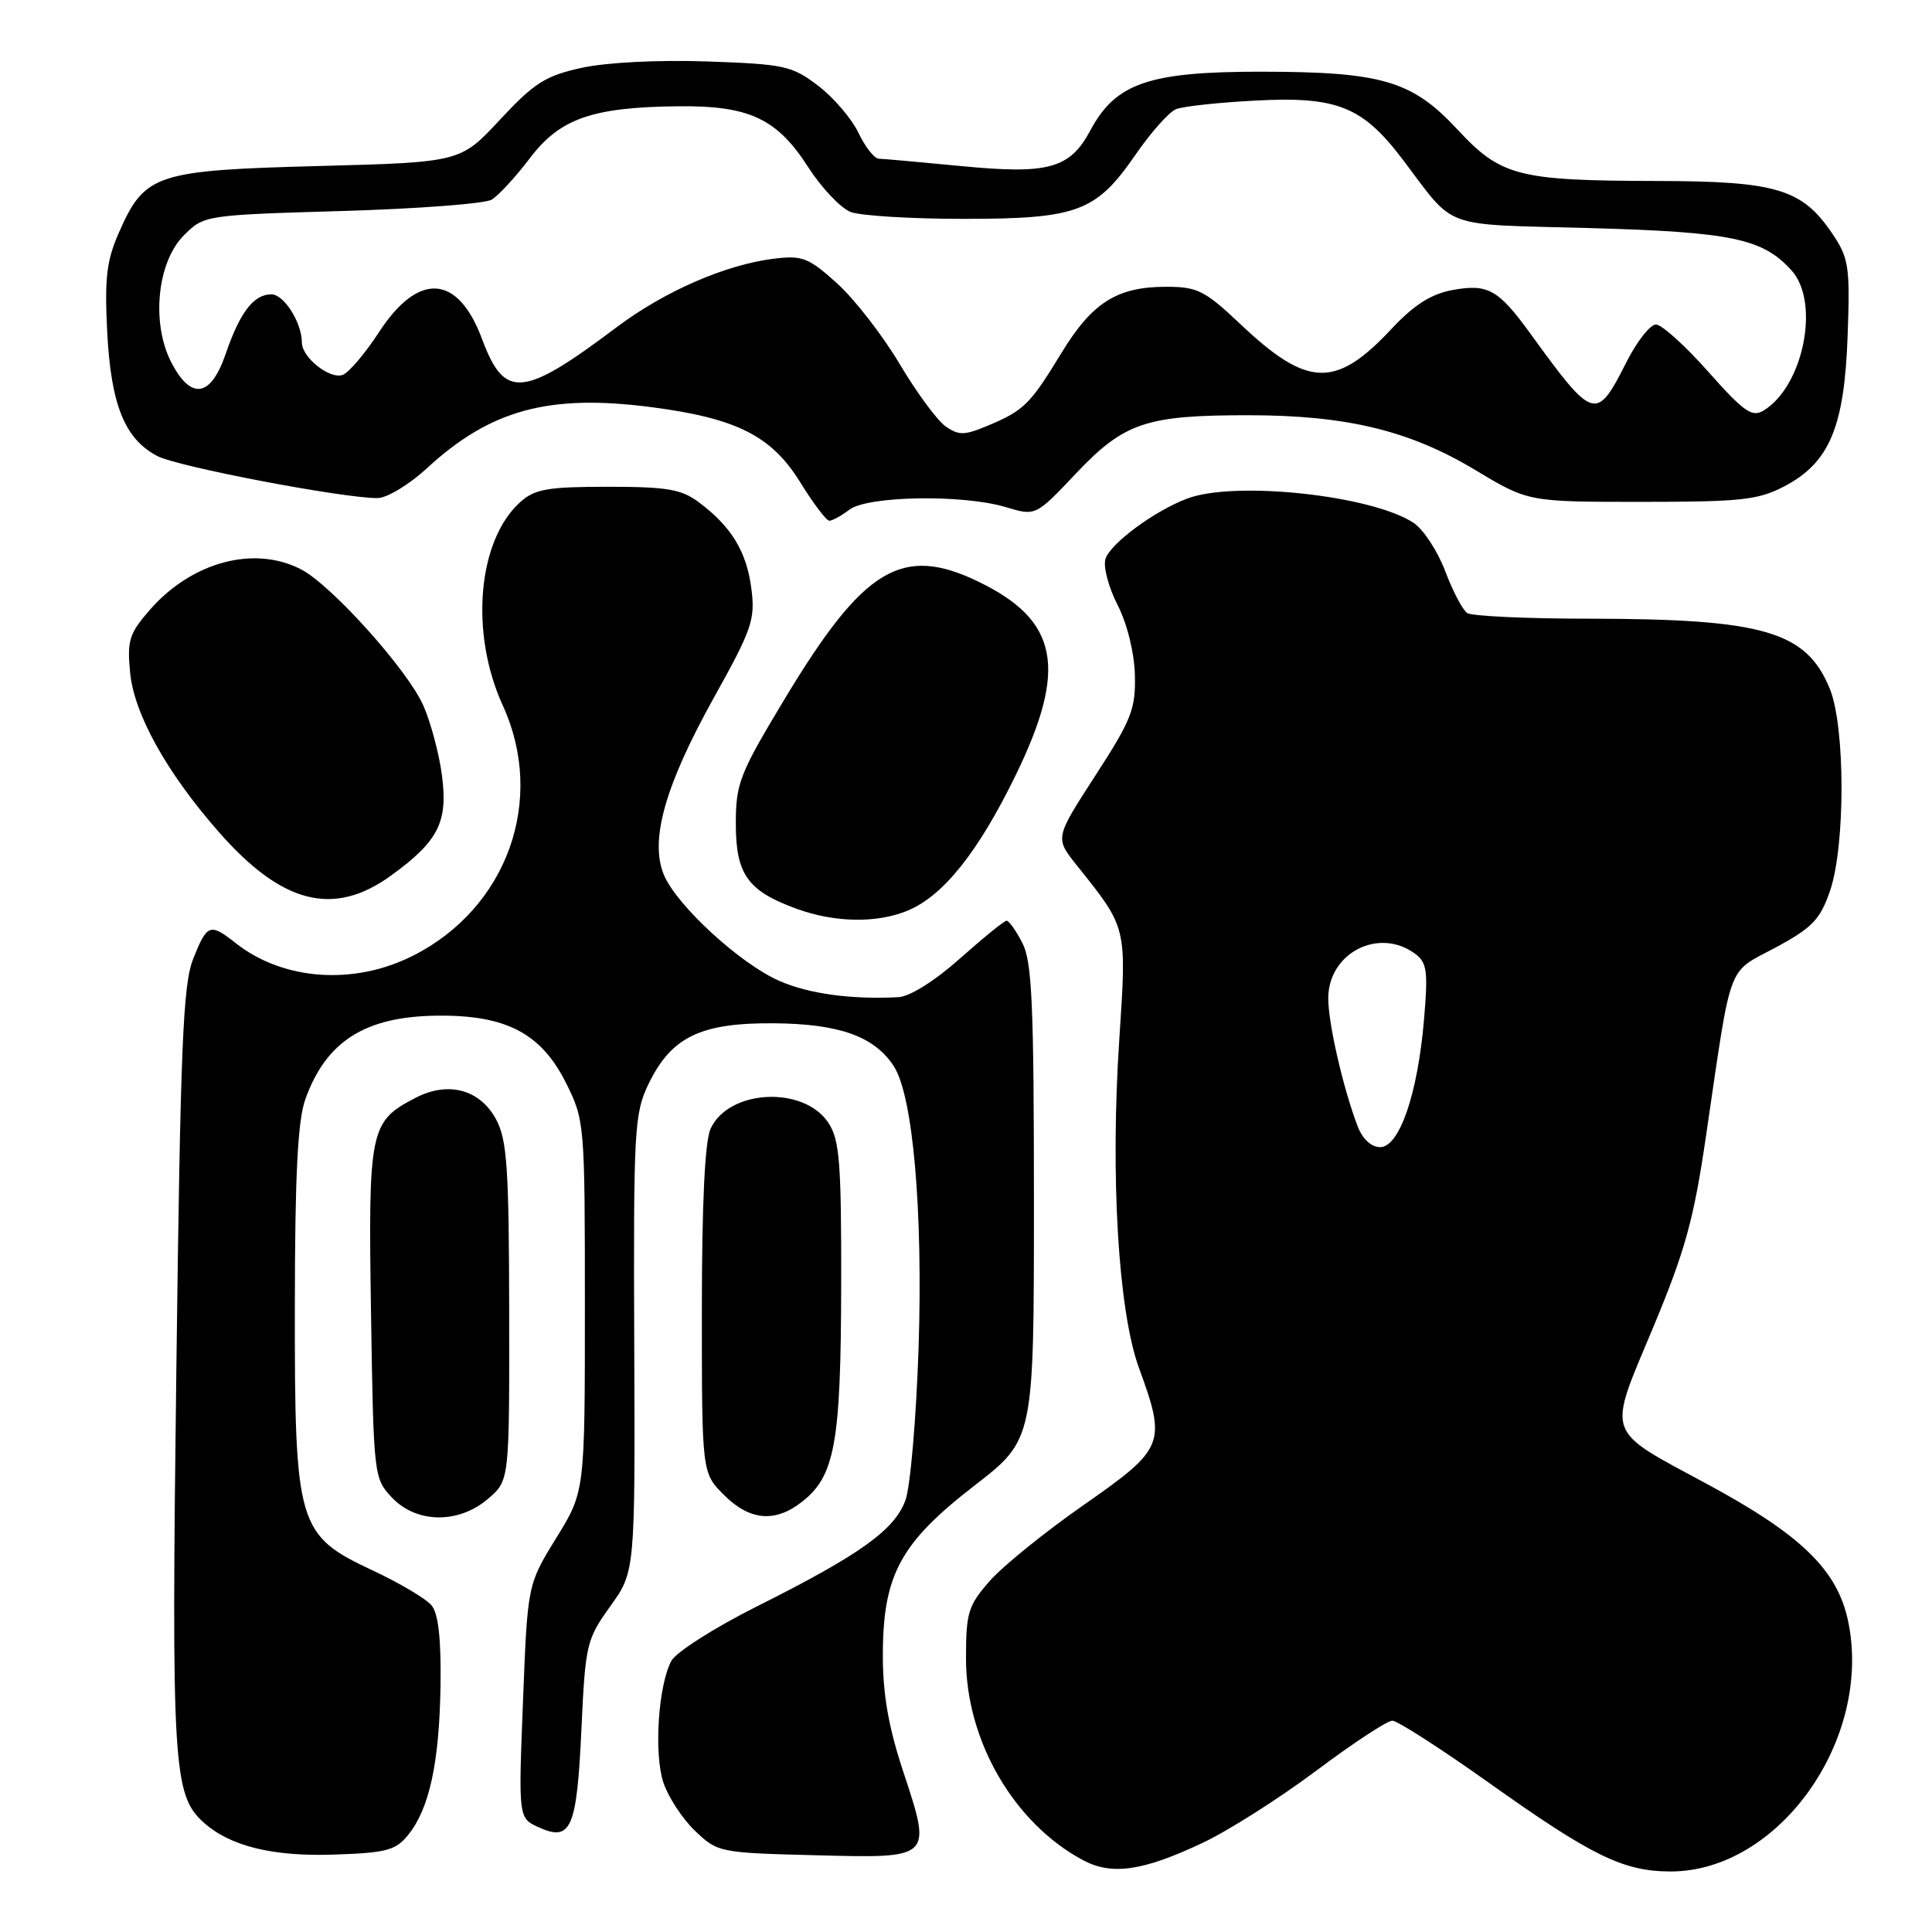 <?xml version="1.0" encoding="UTF-8" standalone="no"?>
<!DOCTYPE svg PUBLIC "-//W3C//DTD SVG 1.1//EN" "http://www.w3.org/Graphics/SVG/1.1/DTD/svg11.dtd" >
<svg xmlns="http://www.w3.org/2000/svg" xmlns:xlink="http://www.w3.org/1999/xlink" version="1.1" viewBox="0 0 256 256">
 <g >
 <path fill="currentColor"
d=" M 159.35 244.19 C 162.73 242.60 169.50 238.30 174.38 234.65 C 179.26 230.99 183.81 228.00 184.49 228.00 C 185.16 228.00 190.84 231.65 197.11 236.10 C 210.89 245.91 215.05 247.95 221.29 247.98 C 235.68 248.04 248.18 230.46 244.88 214.78 C 243.45 208.01 238.65 203.35 226.12 196.60 C 212.56 189.28 212.96 190.45 219.01 175.99 C 223.29 165.74 224.43 161.62 226.04 150.62 C 229.51 127.02 228.75 129.06 235.24 125.57 C 240.13 122.94 241.17 121.86 242.48 118.07 C 244.53 112.11 244.52 96.31 242.46 91.27 C 239.34 83.65 233.71 82.01 210.61 81.98 C 202.30 81.98 195.01 81.64 194.41 81.23 C 193.81 80.83 192.49 78.32 191.49 75.66 C 190.48 73.00 188.60 70.13 187.29 69.27 C 181.72 65.62 163.65 63.68 157.32 66.06 C 153.01 67.67 147.13 72.01 146.48 74.06 C 146.16 75.06 146.88 77.81 148.08 80.15 C 149.37 82.68 150.30 86.47 150.38 89.46 C 150.49 93.96 149.92 95.39 145.14 102.77 C 139.79 111.03 139.79 111.03 142.64 114.61 C 149.39 123.06 149.30 122.68 148.31 137.77 C 147.11 155.89 148.18 173.74 150.91 181.23 C 154.58 191.28 154.32 191.93 143.66 199.37 C 138.52 202.95 132.89 207.50 131.16 209.47 C 128.28 212.75 128.00 213.67 128.00 219.78 C 128.00 230.65 134.35 241.59 143.50 246.48 C 147.31 248.52 151.44 247.93 159.35 244.19 Z  M 54.08 243.14 C 56.89 239.68 58.21 233.58 58.37 223.41 C 58.46 217.16 58.09 213.81 57.18 212.72 C 56.45 211.84 52.95 209.76 49.40 208.10 C 39.40 203.42 39.04 202.20 39.07 173.00 C 39.08 155.76 39.45 148.48 40.45 145.68 C 43.21 137.95 48.39 134.67 58.00 134.58 C 67.07 134.49 71.72 136.93 75.00 143.50 C 77.46 148.43 77.50 148.86 77.50 173.07 C 77.50 197.65 77.50 197.65 73.70 203.80 C 69.90 209.96 69.90 209.96 69.30 225.43 C 68.69 240.90 68.69 240.90 71.37 242.12 C 75.67 244.08 76.43 242.33 77.04 229.16 C 77.56 217.86 77.71 217.24 80.87 212.83 C 84.16 208.25 84.16 208.25 84.04 178.01 C 83.93 149.62 84.05 147.53 85.94 143.62 C 88.95 137.40 92.83 135.52 102.50 135.59 C 111.18 135.65 115.86 137.32 118.43 141.27 C 120.97 145.18 122.30 160.32 121.72 178.50 C 121.41 187.85 120.63 196.97 119.98 198.78 C 118.54 202.73 113.98 206.00 100.29 212.86 C 94.68 215.67 89.58 218.92 88.96 220.07 C 87.22 223.33 86.63 232.33 87.90 236.19 C 88.53 238.10 90.41 240.98 92.09 242.59 C 95.08 245.45 95.33 245.51 108.06 245.83 C 123.63 246.23 123.51 246.34 119.64 234.61 C 117.72 228.78 116.97 224.46 116.98 219.24 C 117.01 208.67 119.30 204.44 129.13 196.84 C 137.00 190.75 137.00 190.75 137.00 159.33 C 137.00 133.11 136.75 127.41 135.47 124.95 C 134.64 123.33 133.69 122.00 133.38 122.00 C 133.07 122.00 130.30 124.25 127.21 127.00 C 123.87 129.97 120.57 132.05 119.05 132.13 C 112.86 132.46 107.19 131.69 103.28 129.98 C 98.07 127.71 89.64 119.96 87.96 115.90 C 86.07 111.33 88.12 104.08 94.59 92.45 C 99.64 83.39 100.09 82.10 99.56 78.00 C 98.94 73.11 96.91 69.77 92.61 66.56 C 90.29 64.82 88.39 64.50 80.53 64.50 C 72.62 64.50 70.87 64.80 68.97 66.50 C 63.28 71.57 62.22 83.86 66.63 93.50 C 72.35 105.99 67.22 120.31 54.76 126.62 C 46.93 130.59 37.55 129.94 31.25 124.98 C 27.82 122.28 27.45 122.41 25.61 127.02 C 24.24 130.44 23.91 138.48 23.37 181.27 C 22.70 233.85 22.94 237.82 26.93 241.44 C 30.45 244.63 36.11 246.03 44.35 245.74 C 51.19 245.51 52.44 245.18 54.08 243.14 Z  M 64.69 198.58 C 67.50 196.17 67.50 196.17 67.47 173.83 C 67.44 154.75 67.19 151.04 65.74 148.33 C 63.60 144.36 59.40 143.22 55.08 145.46 C 49.00 148.60 48.79 149.61 49.16 173.88 C 49.50 195.53 49.53 195.88 51.92 198.42 C 55.18 201.88 60.78 201.95 64.69 198.58 Z  M 106.29 198.98 C 110.63 195.57 111.42 191.20 111.46 170.46 C 111.49 154.12 111.26 151.05 109.78 148.80 C 106.53 143.83 96.54 144.32 94.15 149.58 C 93.40 151.22 93.00 159.56 93.00 173.62 C 93.00 195.15 93.00 195.15 95.92 198.08 C 99.35 201.51 102.71 201.80 106.29 198.98 Z  M 120.30 120.65 C 125.02 118.67 129.64 112.87 134.61 102.66 C 141.48 88.54 140.26 82.21 129.66 77.08 C 119.52 72.17 114.45 75.23 104.00 92.57 C 97.99 102.54 97.50 103.79 97.50 109.15 C 97.50 115.85 99.07 118.05 105.50 120.40 C 110.62 122.27 116.20 122.36 120.30 120.65 Z  M 51.81 116.02 C 58.09 111.47 59.38 108.94 58.56 102.73 C 58.18 99.85 57.07 95.69 56.09 93.48 C 54.01 88.76 43.91 77.52 39.89 75.44 C 33.69 72.24 25.46 74.43 19.89 80.77 C 17.12 83.94 16.83 84.85 17.24 89.11 C 17.76 94.59 22.04 102.30 28.92 110.16 C 37.34 119.79 44.19 121.54 51.81 116.02 Z  M 112.56 67.53 C 114.98 65.70 127.58 65.49 133.25 67.19 C 137.23 68.39 137.23 68.39 142.55 62.76 C 148.97 55.98 151.84 55.01 165.50 55.02 C 178.45 55.03 186.79 57.05 195.50 62.29 C 202.50 66.50 202.50 66.50 217.50 66.50 C 230.72 66.50 232.97 66.25 236.44 64.44 C 242.41 61.30 244.39 56.61 244.82 44.50 C 245.15 35.33 244.98 34.21 242.82 31.00 C 238.79 25.02 235.42 24.01 219.50 23.98 C 201.14 23.94 198.89 23.36 193.13 17.17 C 187.10 10.68 183.12 9.51 167.00 9.50 C 152.25 9.50 147.83 11.02 144.50 17.24 C 141.76 22.37 138.95 23.14 127.19 21.99 C 121.86 21.48 117.02 21.04 116.44 21.03 C 115.85 21.01 114.64 19.47 113.75 17.60 C 112.86 15.73 110.45 12.92 108.41 11.36 C 104.93 8.71 103.94 8.50 93.65 8.14 C 87.17 7.92 80.33 8.27 77.06 8.99 C 72.27 10.04 70.77 11.00 66.25 15.86 C 61.01 21.50 61.01 21.50 42.21 22.00 C 20.64 22.57 19.19 23.05 15.79 30.74 C 14.12 34.51 13.85 36.81 14.20 43.90 C 14.69 53.64 16.53 58.19 20.87 60.44 C 23.61 61.85 45.33 66.00 50.00 66.00 C 51.26 66.00 54.18 64.24 56.54 62.07 C 64.99 54.28 72.70 52.18 86.32 53.95 C 97.62 55.42 102.26 57.77 106.05 63.93 C 107.77 66.72 109.50 69.00 109.89 69.00 C 110.29 69.00 111.49 68.34 112.56 67.53 Z  M 179.90 149.25 C 177.97 144.20 176.00 135.62 176.00 132.29 C 176.00 126.29 182.66 122.84 187.47 126.35 C 189.09 127.54 189.24 128.62 188.69 135.10 C 187.85 144.97 185.43 152.00 182.88 152.00 C 181.70 152.00 180.55 150.94 179.90 149.25 Z  M 125.29 56.49 C 124.18 55.71 121.44 51.99 119.19 48.20 C 116.94 44.42 113.22 39.63 110.92 37.55 C 107.17 34.16 106.31 33.82 102.62 34.27 C 96.19 35.04 88.04 38.59 81.68 43.38 C 69.27 52.72 66.85 52.93 63.88 44.94 C 60.68 36.33 55.44 35.98 50.21 44.03 C 48.40 46.81 46.25 49.35 45.42 49.67 C 43.73 50.32 40.00 47.37 40.00 45.39 C 40.00 42.76 37.63 39.00 35.96 39.00 C 33.62 39.00 31.80 41.37 29.91 46.87 C 27.93 52.67 25.31 53.07 22.69 48.00 C 20.02 42.81 20.82 34.73 24.36 31.19 C 27.03 28.51 27.14 28.50 45.27 27.96 C 55.30 27.67 64.24 26.99 65.14 26.46 C 66.03 25.93 68.30 23.48 70.18 21.00 C 74.19 15.70 78.43 14.21 89.85 14.08 C 99.29 13.98 102.96 15.70 107.11 22.18 C 108.88 24.92 111.40 27.58 112.72 28.09 C 114.05 28.59 120.77 29.00 127.66 29.00 C 142.77 29.00 145.23 28.08 150.44 20.53 C 152.47 17.58 154.89 14.85 155.82 14.47 C 156.74 14.09 161.55 13.57 166.50 13.32 C 177.18 12.77 180.54 14.12 185.84 21.10 C 192.98 30.52 190.67 29.67 210.62 30.22 C 229.48 30.74 233.62 31.61 237.42 35.87 C 241.19 40.10 238.96 51.17 233.70 54.39 C 232.16 55.34 231.09 54.59 226.35 49.25 C 223.30 45.81 220.19 43.00 219.42 43.00 C 218.66 43.00 216.91 45.22 215.54 47.93 C 211.50 55.90 211.21 55.82 202.70 44.09 C 198.51 38.33 197.13 37.57 192.41 38.44 C 189.61 38.97 187.34 40.42 184.41 43.55 C 176.99 51.50 173.28 51.39 164.35 42.94 C 159.64 38.49 158.66 38.00 154.51 38.00 C 147.99 38.00 144.69 40.10 140.59 46.86 C 136.49 53.59 135.67 54.41 130.82 56.43 C 127.79 57.70 127.03 57.71 125.29 56.49 Z "/>
</g>
</svg>